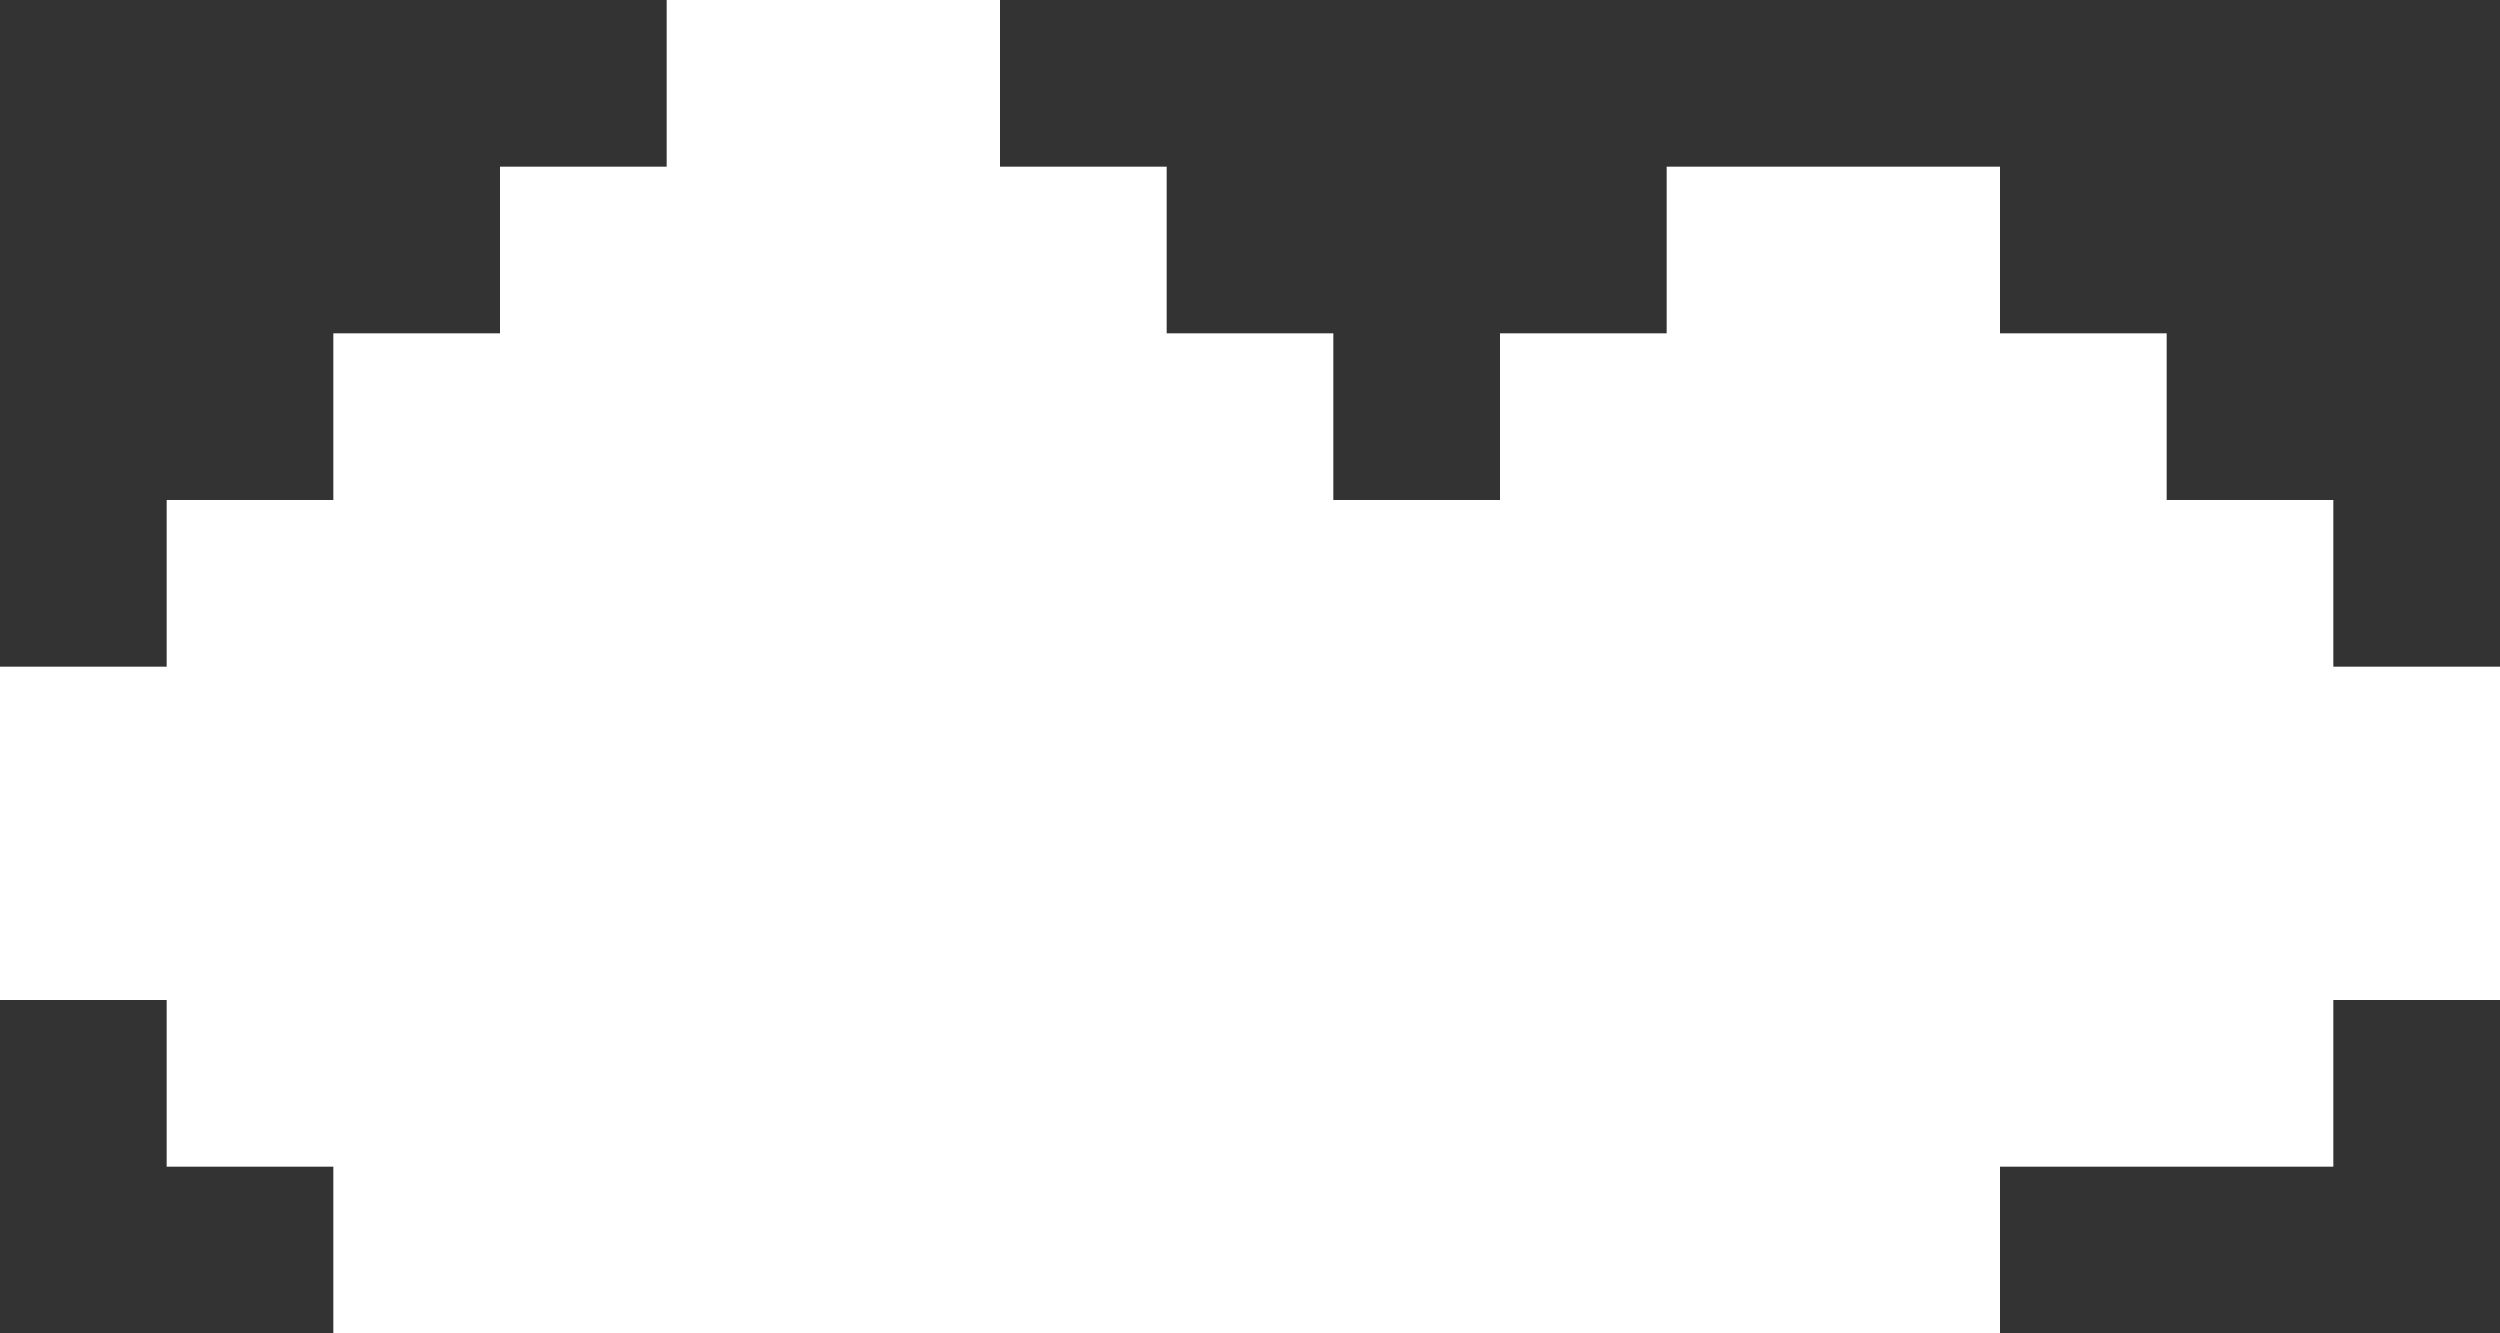 <svg xmlns="http://www.w3.org/2000/svg" width="150" height="80"><rect width="100%" height="100%" fill="#333333" stroke="none"/><polygon fill="#fff" points="140,40 140,30 130,30 130,20 120,20 120,10 100,10 100,20 90,20 90,30 80,30 80,20 70,20 70,10 60,10 60,0 40,0 40,10 30,10 30,20 20,20 20,30 10,30 10,40 0,40 0,60 10,60 10,70 20,70 20,80 120,80 120,70 140,70 140,60 150,60 150,40"/></svg>